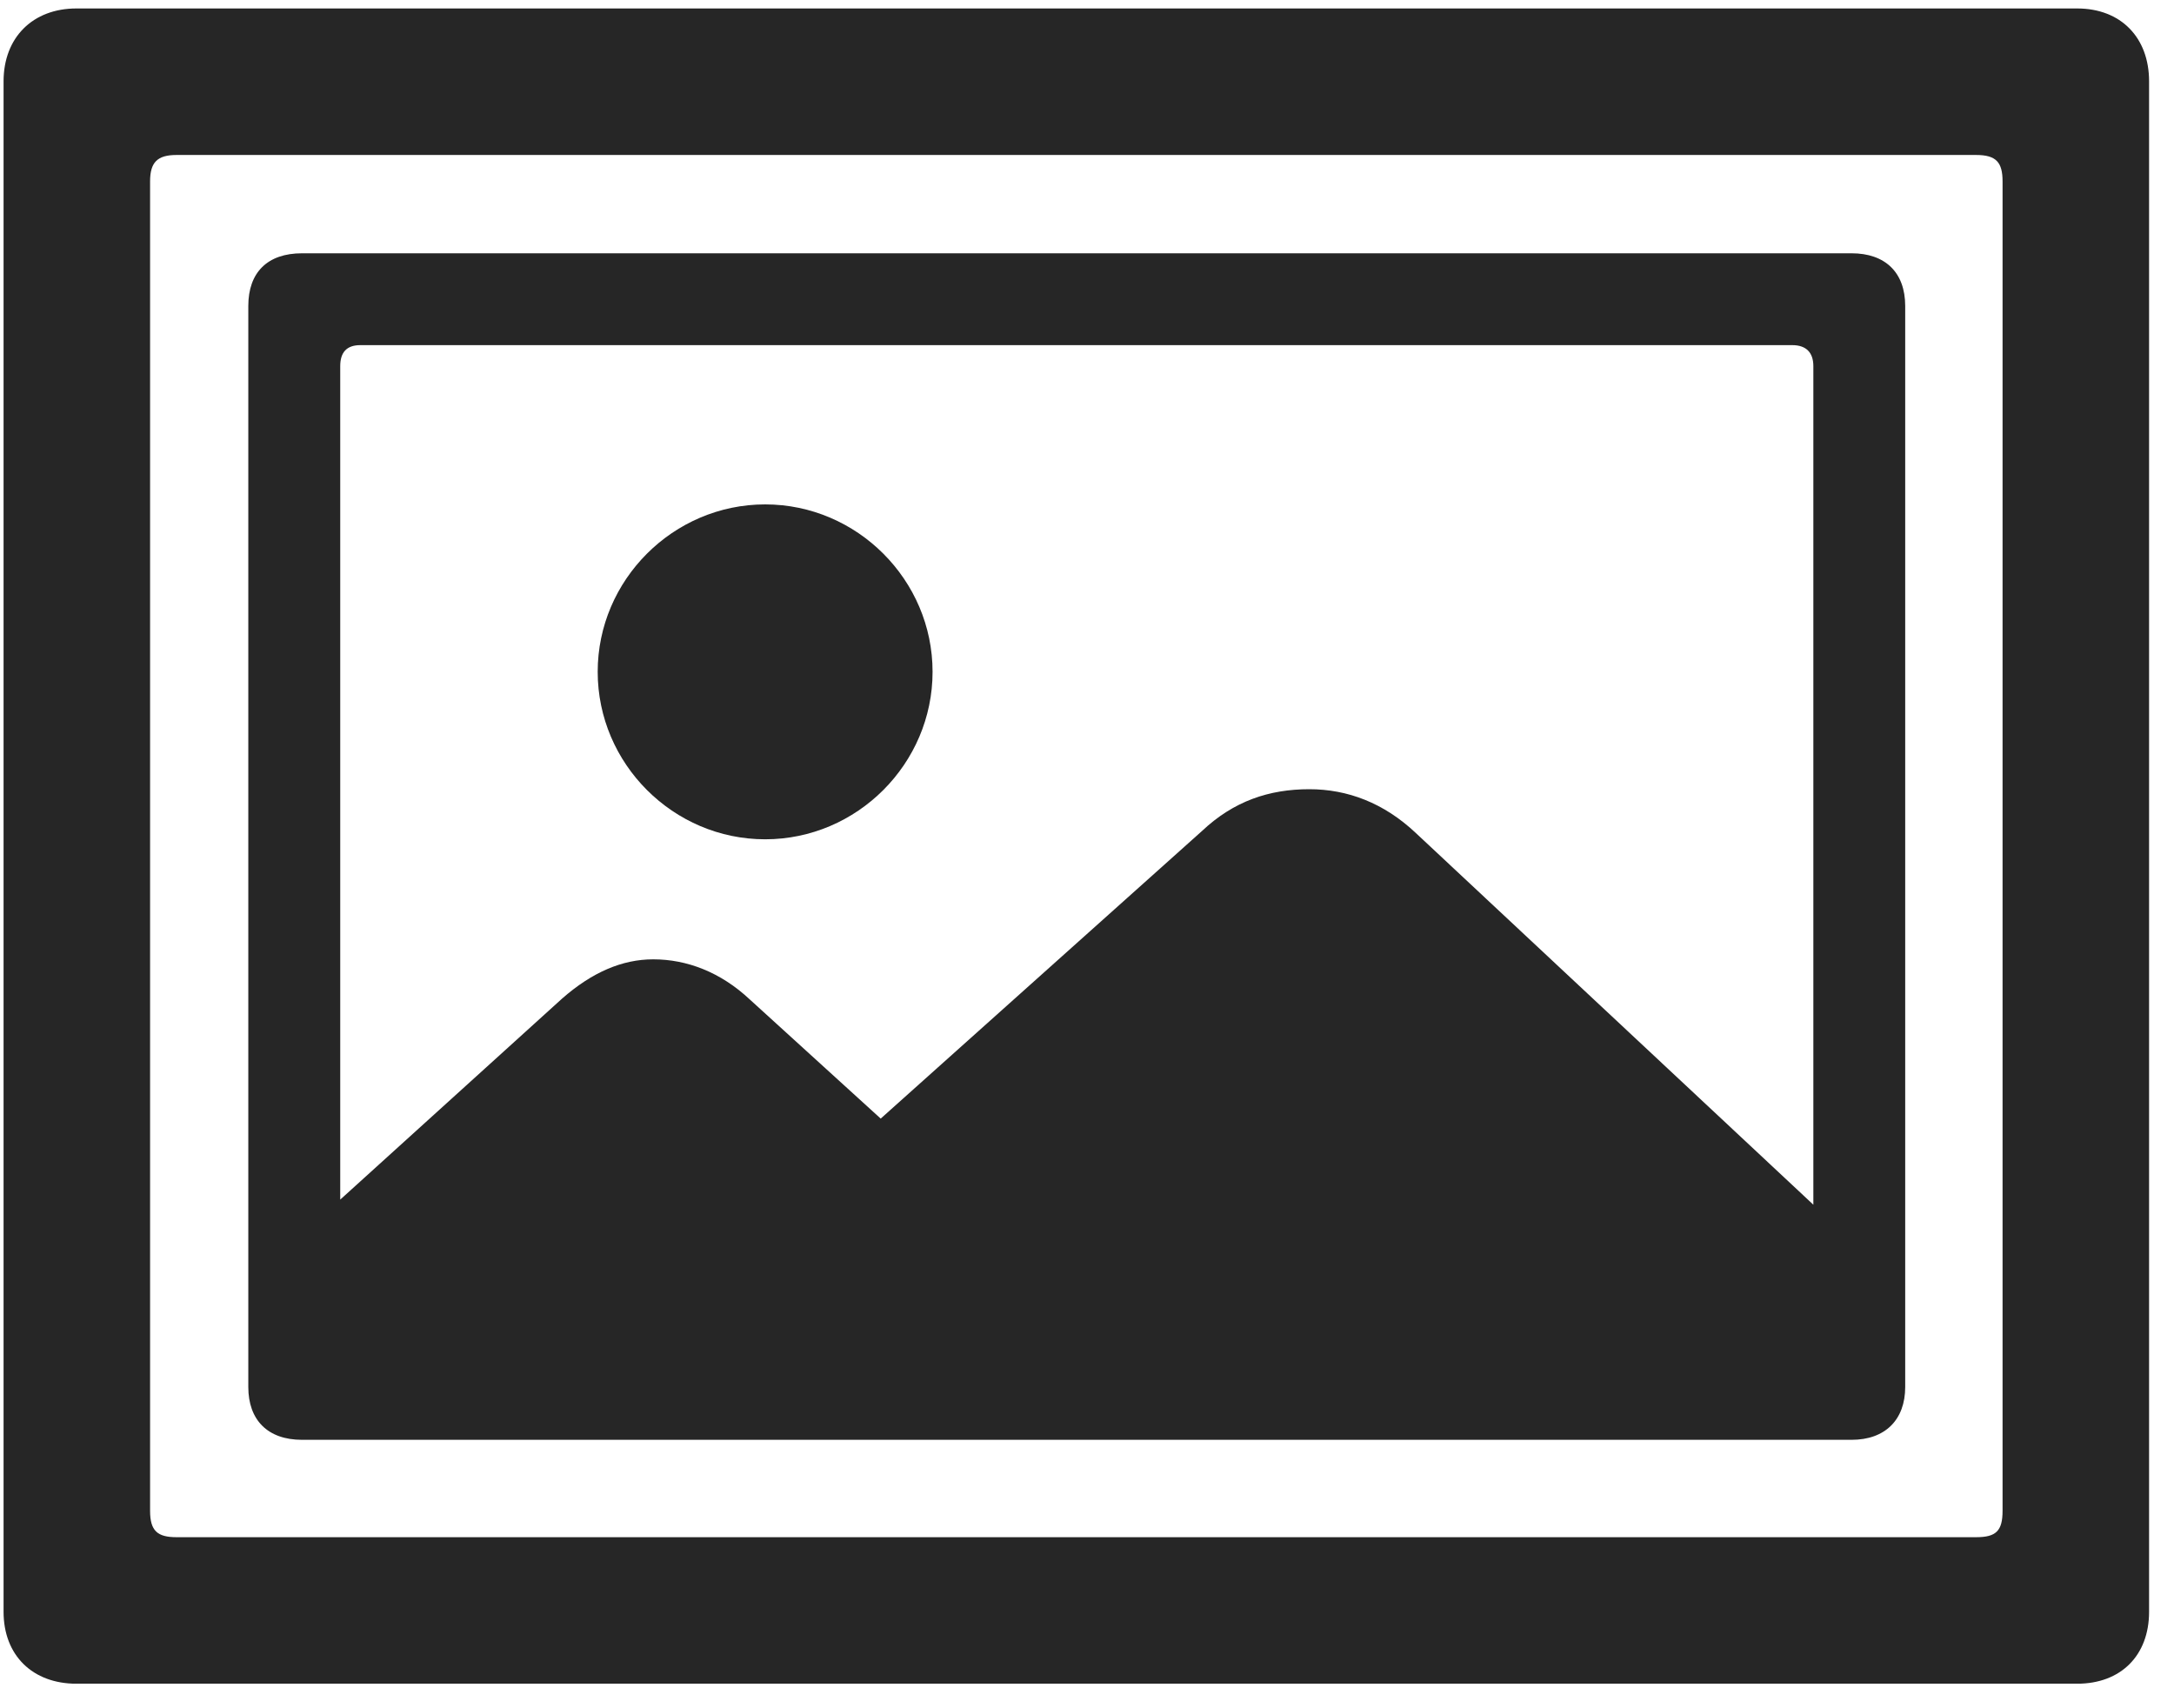 <svg width="28" height="22" viewBox="0 0 28 22" fill="none" xmlns="http://www.w3.org/2000/svg">
<g clip-path="url(#clip0_2207_2307)">
<path d="M0.984 0.109C0.421 0.109 0.046 0.484 0.046 1.047V20.758C0.046 21.32 0.421 21.684 0.984 21.684H26.753C27.316 21.684 27.679 21.32 27.679 20.758V1.047C27.679 0.484 27.316 0.109 26.753 0.109H0.984ZM2.273 1.996H25.452C25.71 1.996 25.792 2.09 25.792 2.336V19.457C25.792 19.715 25.71 19.797 25.452 19.797H2.273C2.027 19.797 1.933 19.715 1.933 19.457V2.336C1.933 2.09 2.027 1.996 2.273 1.996Z" fill="black" fill-opacity="0.85"/>
<path d="M3.89 3.262C3.445 3.262 3.198 3.508 3.198 3.941V17.863C3.198 18.285 3.445 18.543 3.89 18.543H23.847C24.28 18.543 24.538 18.285 24.538 17.863V3.941C24.538 3.508 24.28 3.262 23.847 3.262H3.89ZM4.64 4.445H23.085C23.261 4.445 23.355 4.539 23.355 4.715V17.09C23.355 17.266 23.261 17.359 23.085 17.359H4.64C4.464 17.359 4.382 17.266 4.382 17.09V4.715C4.382 4.539 4.464 4.445 4.64 4.445ZM23.648 15.789L18.234 10.727C17.823 10.34 17.355 10.164 16.863 10.164C16.347 10.164 15.89 10.316 15.48 10.703L11.343 14.406L9.656 12.871C9.281 12.52 8.847 12.355 8.413 12.355C8.015 12.355 7.628 12.52 7.241 12.859L3.761 16.012V16.949C3.761 17.699 4.183 18.016 4.804 18.016H22.593C23.226 18.016 23.648 17.699 23.648 16.949V15.789Z" fill="black" fill-opacity="0.85"/>
<path d="M9.855 10.809C11.038 10.809 12.011 9.836 12.011 8.652C12.011 7.469 11.038 6.496 9.855 6.496C8.671 6.496 7.698 7.469 7.698 8.652C7.698 9.836 8.671 10.809 9.855 10.809Z" fill="black" fill-opacity="0.85"/>
</g>
<defs>
<clipPath id="clip0_2207_2307">
<rect width="27.633" height="21.574" fill="white" transform="translate(0.046 0.109)"/>
</clipPath>
</defs>
</svg>
